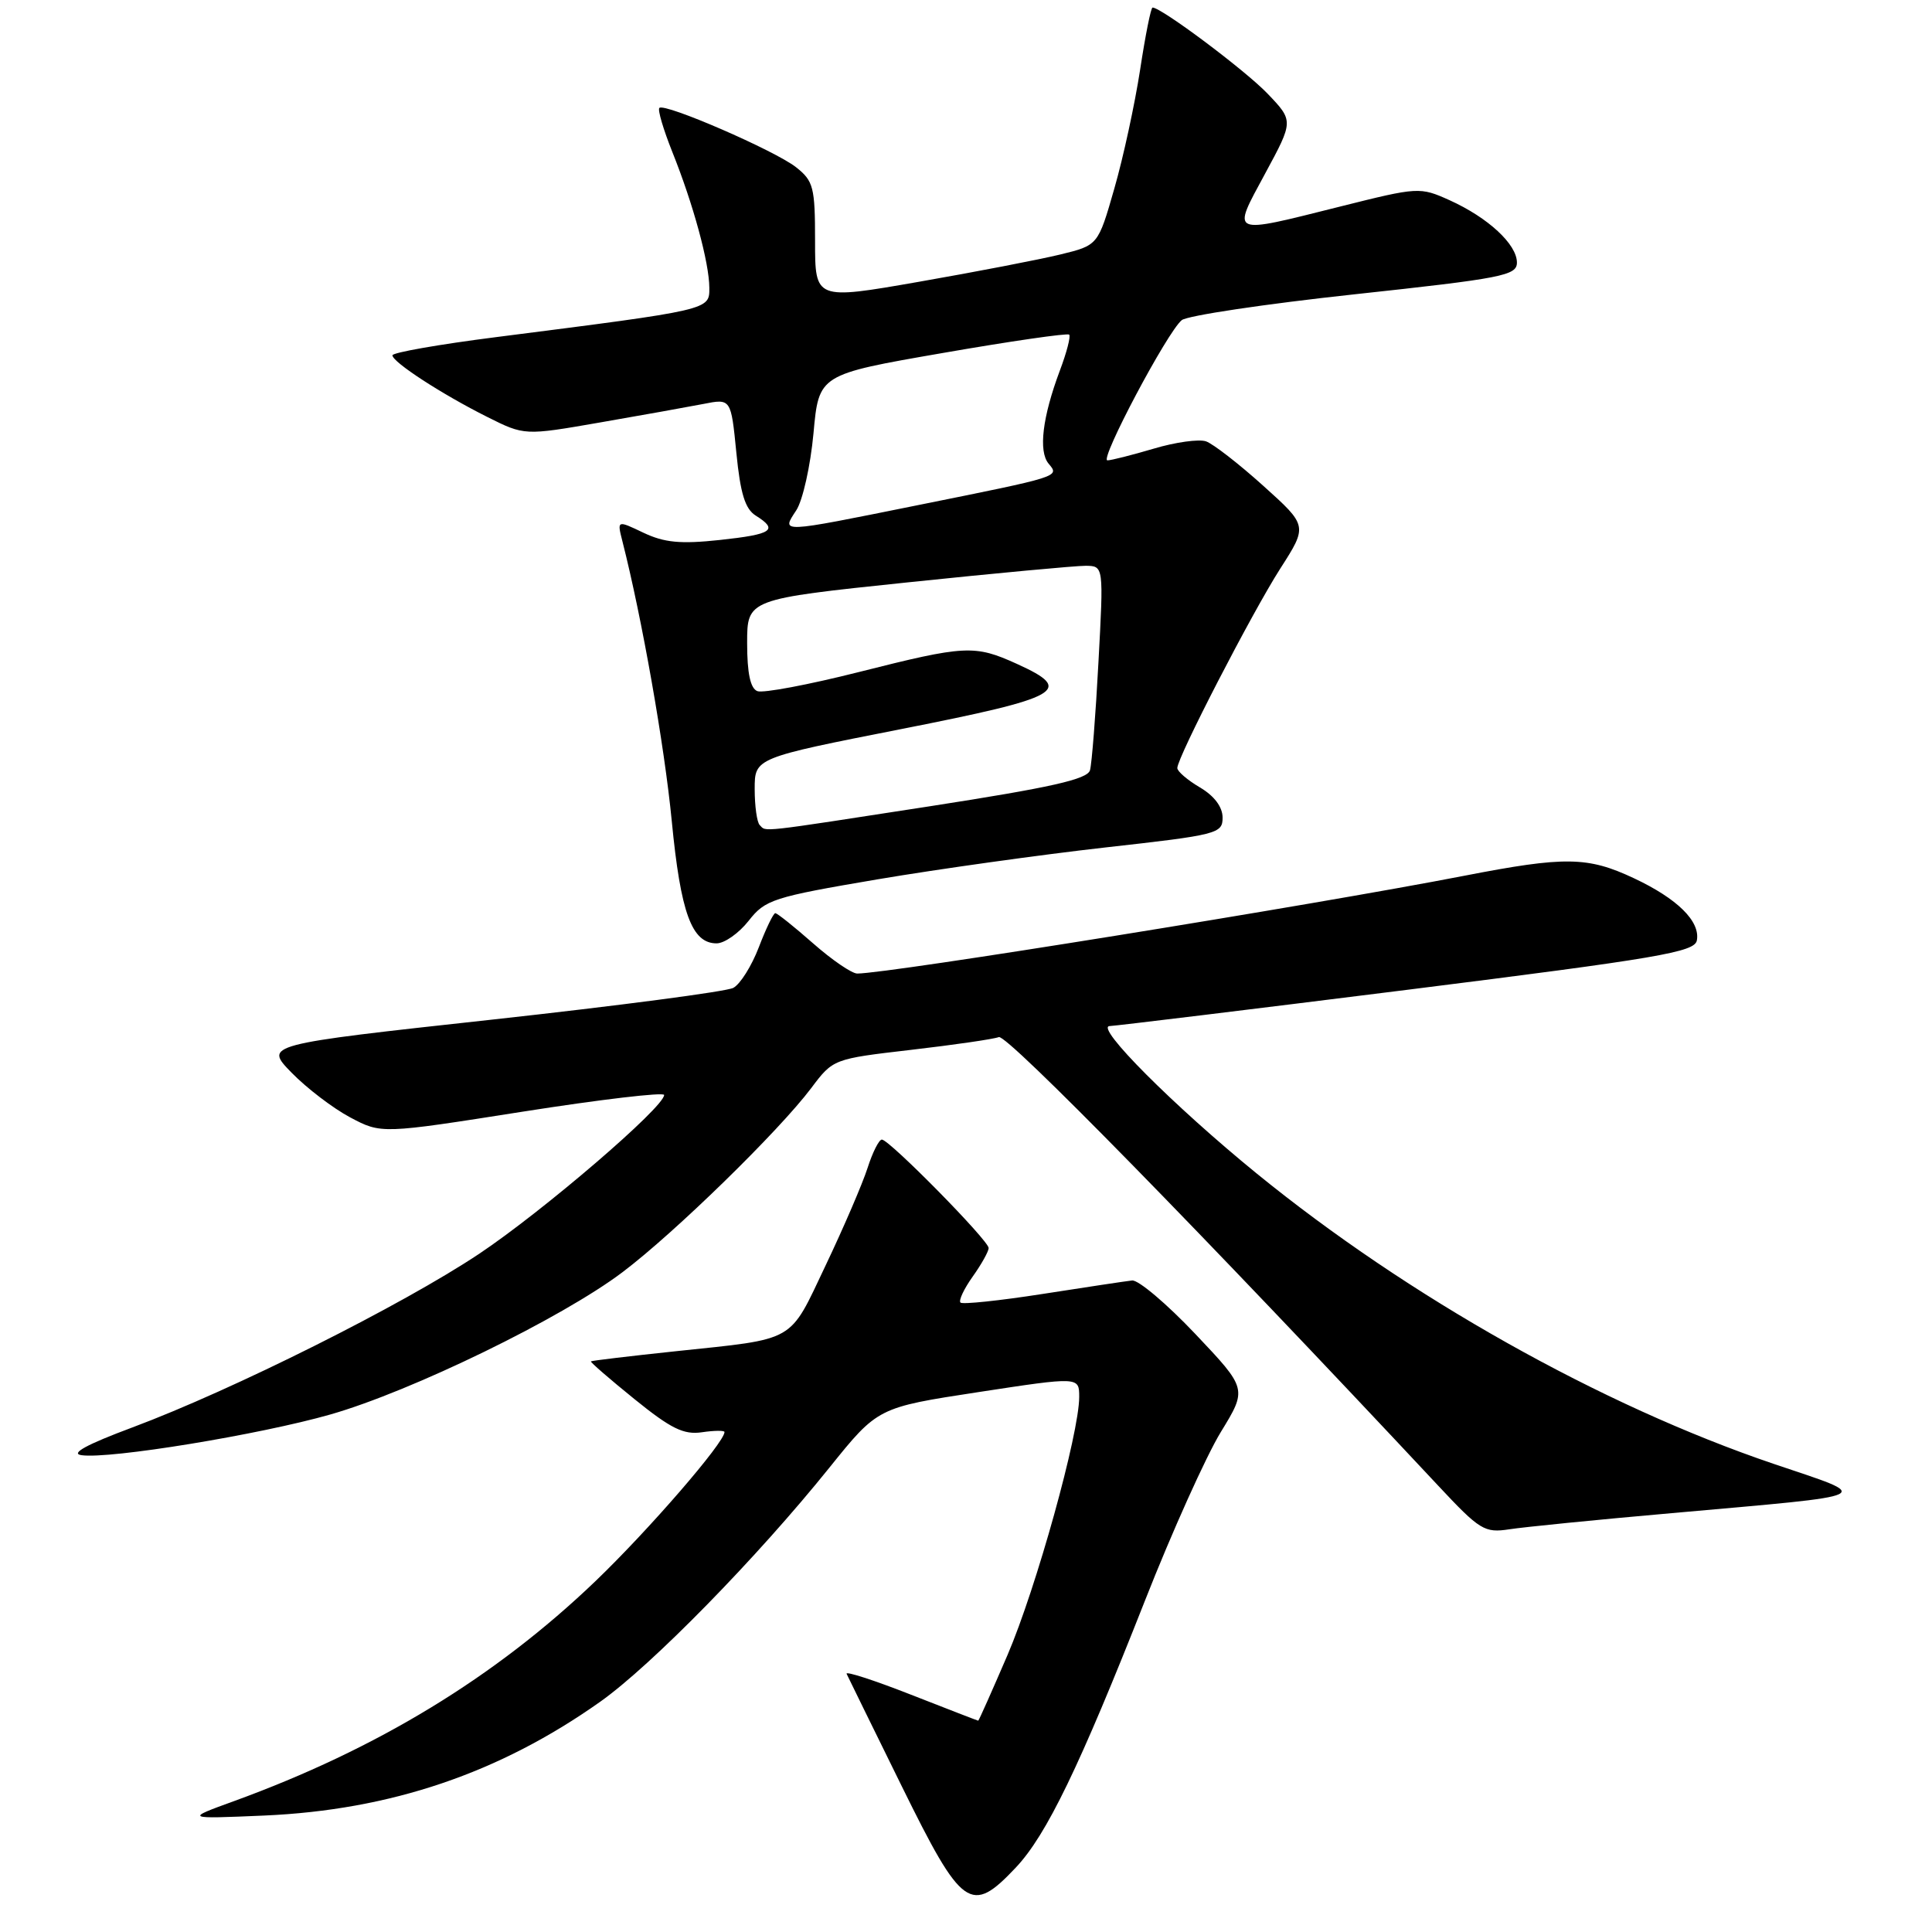 <?xml version="1.0" encoding="UTF-8" standalone="no"?>
<!DOCTYPE svg PUBLIC "-//W3C//DTD SVG 1.1//EN" "http://www.w3.org/Graphics/SVG/1.1/DTD/svg11.dtd" >
<svg xmlns="http://www.w3.org/2000/svg" xmlns:xlink="http://www.w3.org/1999/xlink" version="1.1" viewBox="0 0 256 256">
 <g >
 <path fill="currentColor"
d=" M 134.61 247.45 C 138.66 243.16 143.06 234.06 151.71 212.10 C 155.30 202.97 159.83 192.92 161.76 189.76 C 165.27 184.03 165.27 184.03 158.39 176.76 C 154.61 172.77 150.84 169.58 150.01 169.67 C 149.18 169.76 143.83 170.57 138.12 171.46 C 132.42 172.35 127.53 172.86 127.27 172.60 C 127.00 172.33 127.73 170.78 128.89 169.15 C 130.05 167.52 131.00 165.82 131.00 165.37 C 131.00 164.37 117.84 151.00 116.85 151.00 C 116.47 151.00 115.62 152.69 114.96 154.75 C 114.30 156.81 111.81 162.61 109.42 167.63 C 104.48 178.02 105.67 177.34 89.50 179.05 C 83.45 179.69 78.41 180.29 78.30 180.39 C 78.19 180.48 80.79 182.74 84.07 185.39 C 88.91 189.31 90.60 190.14 93.02 189.78 C 94.66 189.54 96.00 189.53 96.00 189.75 C 96.00 191.14 85.95 202.75 78.88 209.53 C 65.60 222.25 49.96 231.76 31.00 238.66 C 24.50 241.02 24.50 241.02 35.00 240.57 C 51.75 239.84 66.17 234.95 79.53 225.49 C 86.35 220.66 100.35 206.35 109.90 194.47 C 116.31 186.50 116.31 186.50 129.65 184.46 C 143.00 182.42 143.00 182.42 143.00 185.10 C 143.00 189.95 137.31 210.42 133.50 219.30 C 131.44 224.08 129.70 228.00 129.62 228.00 C 129.55 228.00 125.52 226.44 120.67 224.54 C 115.83 222.64 112.00 221.40 112.18 221.79 C 112.36 222.18 115.65 228.89 119.50 236.71 C 127.50 252.96 128.65 253.77 134.61 247.45 Z  M 221.50 200.50 C 249.25 198.03 248.33 198.47 235.02 193.97 C 212.19 186.23 186.59 171.85 166.50 155.48 C 155.50 146.51 145.03 136.02 147.03 135.96 C 147.84 135.93 165.60 133.77 186.50 131.15 C 219.79 126.97 224.54 126.16 224.84 124.62 C 225.32 122.09 222.27 119.08 216.50 116.37 C 210.38 113.49 207.38 113.45 194.04 116.04 C 173.74 119.98 117.75 129.00 113.59 129.00 C 112.87 129.00 110.24 127.20 107.74 125.00 C 105.24 122.80 102.99 121.00 102.73 121.00 C 102.48 121.00 101.50 123.03 100.55 125.51 C 99.60 127.99 98.08 130.42 97.16 130.90 C 96.25 131.39 81.89 133.27 65.25 135.10 C 35.00 138.41 35.00 138.41 38.64 142.14 C 40.64 144.19 44.14 146.86 46.40 148.06 C 50.53 150.25 50.53 150.25 69.27 147.30 C 79.57 145.68 88.00 144.69 88.00 145.09 C 88.00 146.71 71.97 160.47 63.50 166.13 C 53.29 172.94 30.88 184.16 17.52 189.15 C 11.46 191.41 9.27 192.61 10.80 192.82 C 14.53 193.36 34.41 190.10 43.76 187.43 C 54.52 184.36 74.45 174.65 82.50 168.56 C 89.39 163.36 103.20 149.88 107.49 144.18 C 110.39 140.32 110.41 140.31 120.73 139.11 C 126.42 138.45 131.65 137.69 132.35 137.42 C 133.42 137.01 159.28 163.41 190.55 196.84 C 196.09 202.77 196.71 203.14 199.99 202.64 C 201.92 202.34 211.60 201.37 221.50 200.50 Z  M 99.20 122.01 C 101.40 119.20 102.42 118.87 116.26 116.52 C 124.36 115.15 137.96 113.25 146.49 112.29 C 161.33 110.63 162.00 110.46 162.00 108.34 C 162.00 106.93 160.90 105.46 159.00 104.34 C 157.35 103.37 156.00 102.21 156.00 101.77 C 156.00 100.36 165.86 81.26 169.63 75.36 C 173.28 69.67 173.28 69.67 167.39 64.37 C 164.15 61.45 160.73 58.80 159.80 58.48 C 158.86 58.16 155.74 58.59 152.87 59.45 C 149.99 60.30 147.23 61.00 146.74 61.00 C 145.65 61.00 154.69 43.95 156.59 42.42 C 157.33 41.82 167.62 40.28 179.46 39.00 C 199.08 36.88 201.00 36.51 201.00 34.79 C 201.00 32.37 197.17 28.83 192.08 26.53 C 188.14 24.76 187.94 24.77 177.57 27.37 C 162.80 31.07 163.19 31.24 167.63 23.01 C 171.41 16.02 171.41 16.02 167.96 12.41 C 164.99 9.31 153.89 1.00 152.72 1.00 C 152.50 1.00 151.76 4.71 151.07 9.25 C 150.37 13.79 148.84 20.88 147.65 25.00 C 145.50 32.50 145.50 32.50 140.50 33.72 C 137.75 34.39 129.31 36.02 121.75 37.34 C 108.00 39.74 108.00 39.74 108.00 31.94 C 108.00 24.79 107.79 23.98 105.47 22.15 C 102.65 19.94 88.06 13.61 87.37 14.30 C 87.12 14.54 87.90 17.16 89.08 20.12 C 91.86 27.05 93.97 34.79 93.99 38.13 C 94.00 41.09 94.25 41.03 65.74 44.67 C 58.18 45.63 52.00 46.72 52.00 47.08 C 52.00 47.98 58.56 52.24 64.55 55.24 C 69.50 57.72 69.50 57.72 79.50 55.98 C 85.00 55.03 91.16 53.92 93.18 53.53 C 96.86 52.80 96.86 52.80 97.57 59.98 C 98.10 65.39 98.73 67.44 100.14 68.32 C 103.19 70.23 102.34 70.80 95.38 71.55 C 90.17 72.11 88.02 71.90 85.26 70.59 C 81.76 68.92 81.76 68.92 82.47 71.71 C 85.07 81.92 88.04 98.78 89.01 108.77 C 90.19 120.98 91.66 125.00 94.95 125.00 C 96.00 125.00 97.91 123.65 99.20 122.01 Z  M 100.67 109.33 C 100.30 108.97 100.00 106.81 100.00 104.55 C 100.00 100.43 100.00 100.43 119.50 96.59 C 140.74 92.40 142.42 91.45 134.75 87.97 C 129.13 85.42 127.93 85.48 113.80 89.05 C 107.15 90.73 101.10 91.87 100.36 91.58 C 99.43 91.23 99.00 89.21 99.00 85.22 C 99.00 79.39 99.00 79.39 120.25 77.17 C 131.94 75.95 142.57 74.96 143.87 74.97 C 146.24 75.00 146.24 75.00 145.55 87.75 C 145.18 94.76 144.67 101.20 144.43 102.06 C 144.09 103.26 139.29 104.34 123.24 106.83 C 100.12 110.40 101.58 110.24 100.67 109.33 Z  M 105.51 67.62 C 106.37 66.31 107.39 61.72 107.79 57.43 C 108.50 49.62 108.50 49.62 124.88 46.78 C 133.90 45.21 141.45 44.12 141.67 44.34 C 141.90 44.56 141.34 46.71 140.43 49.12 C 138.13 55.26 137.58 59.79 138.94 61.43 C 140.40 63.18 140.66 63.10 121.50 66.96 C 103.10 70.67 103.53 70.65 105.51 67.62 Z "/>
</g>
</svg>